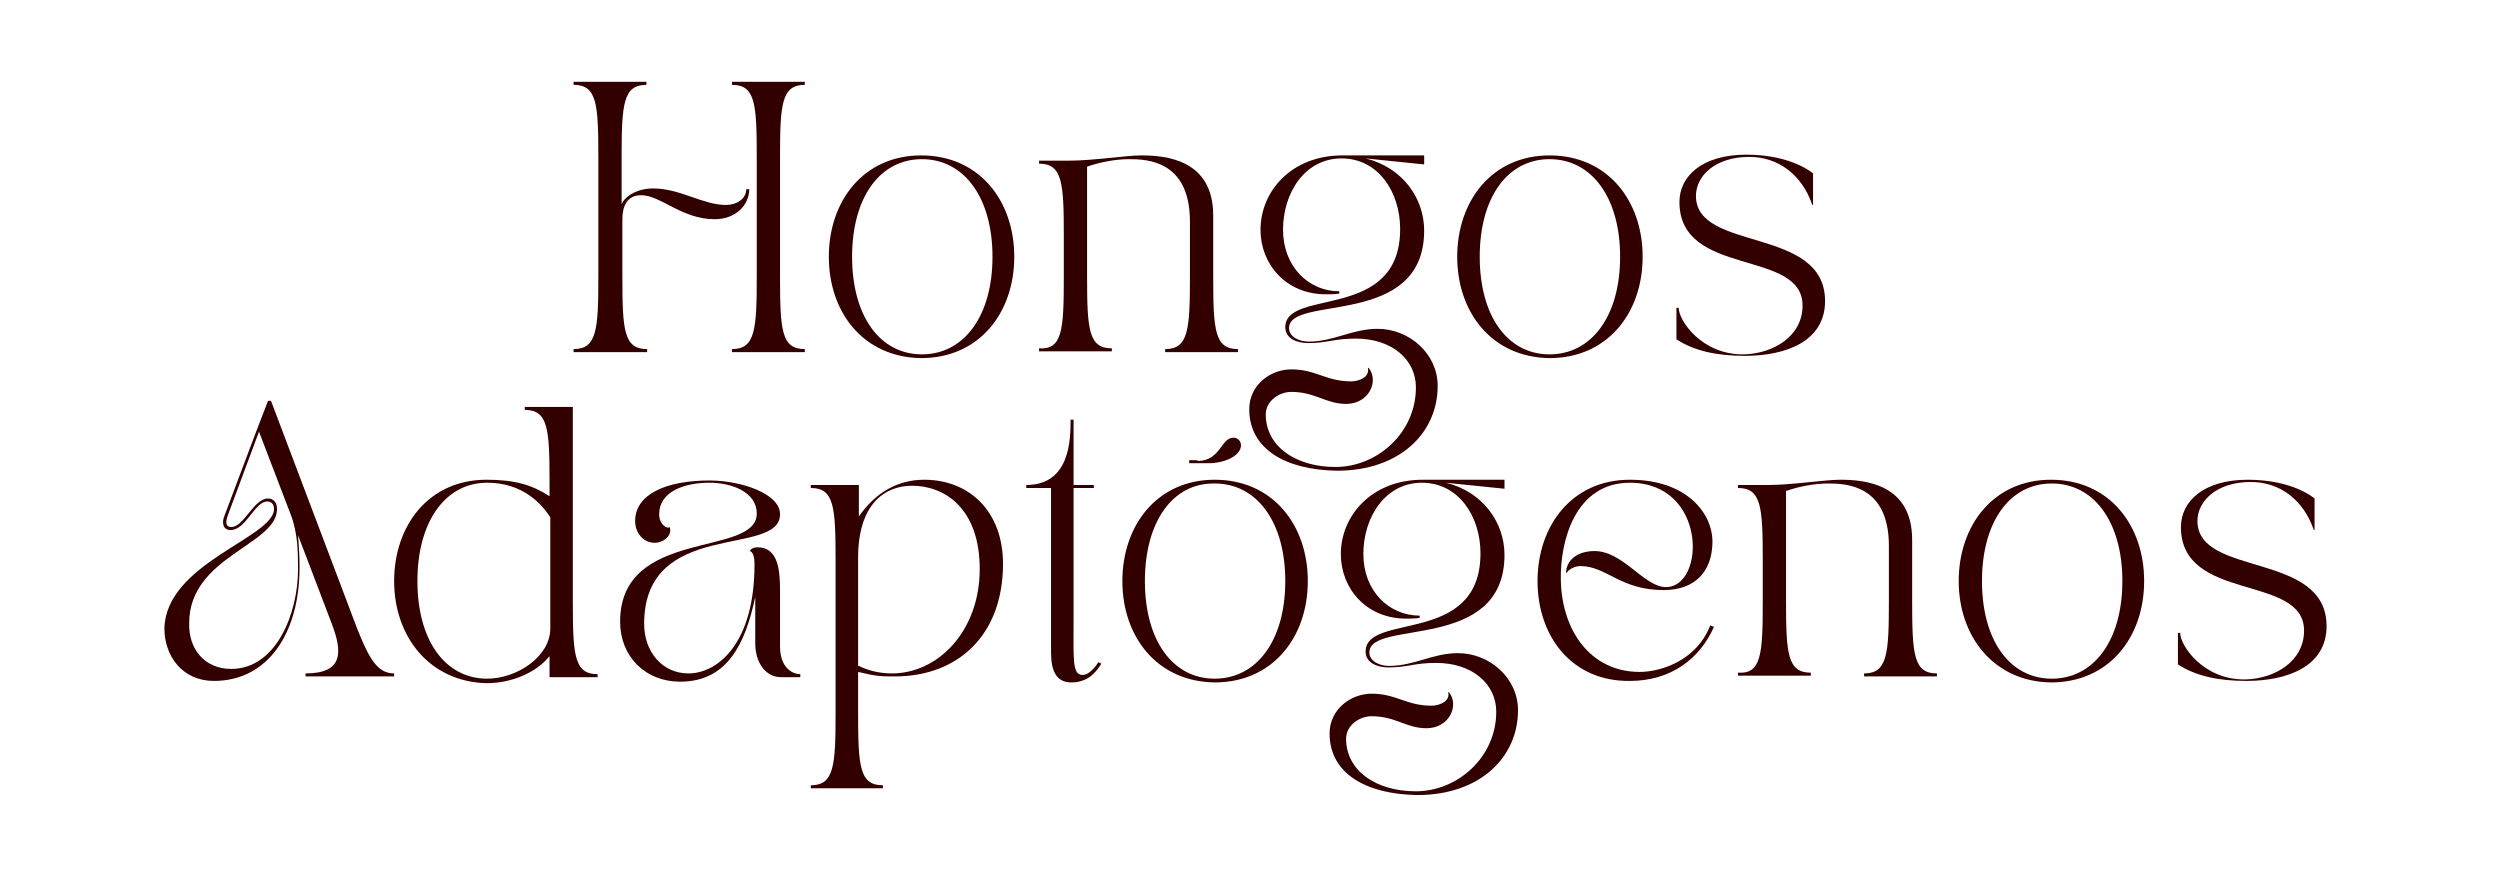 <?xml version="1.0" encoding="utf-8"?>
<!-- Generator: Adobe Illustrator 23.0.2, SVG Export Plug-In . SVG Version: 6.00 Build 0)  -->
<svg version="1.1"
	 id="svg1" xmlns:inkscape="http://www.inkscape.org/namespaces/inkscape" xmlns:sodipodi="http://sodipodi.sourceforge.net/DTD/sodipodi-0.dtd" xmlns:svg="http://www.w3.org/2000/svg"
	 xmlns="http://www.w3.org/2000/svg" xmlns:xlink="http://www.w3.org/1999/xlink" x="0px" y="0px" viewBox="0 0 333 116"
	 style="enable-background:new 0 0 333 116;" xml:space="preserve">
<style type="text/css">
	.st0{fill:#330000;}
</style>
<sodipodi:namedview  bordercolor="#000000" borderopacity="0.25" id="namedview1" inkscape:current-layer="layer1" inkscape:cx="166.05774" inkscape:cy="120.43479" inkscape:deskcolor="#d1d1d1" inkscape:document-units="mm" inkscape:pagecheckerboard="0" inkscape:pageopacity="0.0" inkscape:showpageshadow="2" inkscape:window-height="1006" inkscape:window-maximized="1" inkscape:window-width="1920" inkscape:window-x="0" inkscape:window-y="0" inkscape:zoom="2.0384476" pagecolor="#ffffff">
	</sodipodi:namedview>
<g>
	<path class="st0" d="M76.4,46.9v-0.4c3.1,0,3.3-2.6,3.3-9.6v-16c0-7.1-0.2-9.6-3.3-9.6v-0.4h9.7v0.4c-3.1,0-3.3,2.6-3.3,9.6v6.3
		c0.4-1,2-2.1,4.2-2.1c3.6,0,6.6,2.2,9.7,2.2c1.4,0,2.7-0.8,2.7-2.1h0.4c0,2.1-1.8,4-4.6,4c-4.4,0-7.2-3.2-9.8-3.2
		c-1.9,0-2.5,1.5-2.5,3.2v7.7c0,7.1,0.2,9.6,3.3,9.6v0.4H76.4z M97.5,10.9h9.7v0.4c-3.1,0-3.3,2.6-3.3,9.6v16c0,7.1,0.2,9.6,3.3,9.6
		v0.4h-9.7v-0.4c3.1,0,3.3-2.6,3.3-9.6v-16c0-7.1-0.2-9.6-3.3-9.6V10.9z"/>
	<path class="st0" d="M110.4,34.2c0-7.4,4.6-13.5,12.3-13.5c7.7,0,12.4,6,12.4,13.5s-4.7,13.5-12.4,13.5
		C115,47.6,110.4,41.6,110.4,34.2z M122.8,47.2c5.6,0,9.4-5.1,9.4-13c0-7.9-3.8-13-9.4-13c-5.6,0-9.3,5.1-9.3,13
		C113.5,42.1,117.2,47.2,122.8,47.2z"/>
	<path class="st0" d="M141.7,36.9v-5.5c0-7.1-0.2-9.6-3.3-9.6v-0.4h4.1c3,0,7.5-0.7,9.5-0.7c3.2,0,9.6,0.5,9.6,8v8.2
		c0,7.1,0.2,9.6,3.3,9.6v0.4h-9.7v-0.4c3.1,0,3.3-2.6,3.3-9.6c0-1.1,0-7.4,0-7.4c0-8.1-5.7-8.3-8.1-8.3c-1.8,0-3.9,0.4-5.6,1v14.6
		c0,7.1,0.2,9.6,3.3,9.6v0.4h-9.7v-0.4C141.5,46.6,141.7,44,141.7,36.9z"/>
	<path class="st0" d="M166.4,54.5c0-3.2,2.8-5.3,5.6-5.3c3.3,0,4.6,1.6,8,1.6c0.9,0,2.5-0.5,2.2-1.8l0.1,0c1.4,1.7,0.1,4.8-3,4.8
		c-2.7,0-4.1-1.6-7.3-1.6c-1.6,0-3.4,1.2-3.4,3c0,4.2,3.9,7,9.3,7c5.5,0,10.7-4.5,10.7-10.6c0-3.7-3.2-6.5-8-6.5
		c-3,0-3.7,0.6-6.4,0.6c-1.4,0-3-0.6-3-2.1c0-5.3,15.3-0.7,15.3-13.1c0-4.9-2.9-9.4-7.8-9.4s-7.8,4.6-7.8,9.5c0,4.9,3.4,8.2,7.5,8.2
		v0.3c-0.6,0.1-1.2,0.1-1.8,0.1c-5.3,0-8.7-4-8.7-8.6c0-5.1,4.1-9.9,10.9-9.9h10.9v1.2l-7.8-0.8c4.9,1.2,7.8,5.3,7.8,9.6
		c0,13.1-18,8.5-18,13c0,1.2,1.4,1.8,2.6,1.8c3.4,0,5.8-1.7,9.2-1.7c4.2,0,8,3.3,8,7.6c0,6.3-5.1,11.3-13.4,11.3
		C171.2,62.6,166.4,59.8,166.4,54.5z"/>
	<path class="st0" d="M194.1,34.2c0-7.4,4.6-13.5,12.3-13.5c7.7,0,12.4,6,12.4,13.5s-4.7,13.5-12.4,13.5
		C198.7,47.6,194.1,41.6,194.1,34.2z M206.4,47.2c5.6,0,9.4-5.1,9.4-13c0-7.9-3.8-13-9.4-13c-5.6,0-9.3,5.1-9.3,13
		C197.1,42.1,200.8,47.2,206.4,47.2z"/>
	<path class="st0" d="M223.2,41h0.4c0,1.7,3.1,6.3,8.7,6.2c3.9-0.1,7.8-2.4,7.8-6.5c0-7.6-16.4-3.7-16.4-13.8c0-3.4,3-6.3,8.9-6.3
		c6.1,0,8.9,2.5,8.9,2.5v4.2h-0.1c-1.4-4.1-4.6-6.4-8.4-6.4c-4.5,0-7.1,2.5-7.1,5.2c0,7.5,17.2,4,17.2,14c0,5.3-5.1,7.3-10.7,7.3
		c-3.8,0-6.8-0.7-9.1-2.2V41z"/>
	<path class="st0" d="M36.5,67.8c0-0.7-0.4-1-0.9-1c-1.7,0-2.8,3.8-4.9,3.8c-1,0-1.2-1-0.8-1.9c2.2-5.8,3.5-9.4,5.8-15.3h0.4
		l11.5,30.4c1.6,4,2.7,5.9,4.9,5.9v0.4H40.7v-0.4c5.1,0,4.9-2.9,3.5-6.6l-4.5-11.8c0.1,1.2,0.2,2.6,0.2,4.3
		c0,8.7-4.2,15.1-11.4,15.1c-4.2,0-6.6-3.3-6.6-7C22.1,75,36.5,71.6,36.5,67.8z M30.8,89.1c6,0,8.9-7.4,8.9-13.3
		c0-2.7-0.1-4.6-0.8-6.8l-4.4-11.5l-4.1,11c-0.5,1.3-0.2,1.7,0.4,1.7c1.7,0,3-3.8,4.9-3.8c0.7,0,1.2,0.5,1.2,1.4
		c0,4.8-11.7,6.3-11.7,15.2C25.1,86.5,27.3,89.1,30.8,89.1z"/>
	<path class="st0" d="M52.5,77.4c0-7.4,4.6-13.5,12.3-13.5c3.8,0,6.1,0.7,8.4,2.2v-1.9c0-7.1-0.2-9.6-3.3-9.6v-0.4h6.4v26
		c0,7.1,0.2,9.6,3.3,9.6v0.4h-6.4v-2.8c-1.7,2.1-4.9,3.6-8.4,3.6C57.2,90.8,52.5,84.8,52.5,77.4z M55.6,77.4c0,7.9,3.7,13,9.3,13
		c3.9,0,8.4-2.9,8.4-6.7V68.9c-1.1-1.7-3.6-4.6-8.4-4.6C59.3,64.3,55.6,69.5,55.6,77.4z"/>
	<path class="st0" d="M100.8,68.4c0-2.9-3.4-4.1-6.3-4.1c-3.4,0-6.7,1.2-6.7,4.2c0,1.4,1.1,2,1.4,1.7c0.4,1.1-0.8,2.1-2,2.1
		c-1.5,0-2.6-1.3-2.6-2.9c0-3.6,4.2-5.4,9.9-5.4c4.1,0,9.4,1.7,9.4,4.5c0,5.8-18.1,0.5-18.1,14.6c0,3.7,2.4,6.6,5.9,6.6
		c3.9,0,8.8-4,8.8-14.5c0-0.8-0.1-1.6-0.6-1.8c0-0.2,0.4-0.5,1-0.5c2.6,0,3,2.7,3,5.6c0,3.2,0,3.7,0,7.6c0,3,1.8,3.7,2.7,3.7v0.4
		H104c-1.9,0-3.4-1.8-3.4-4.5v-6.2c-1.3,6.2-3.7,11.3-10,11.3c-4.6,0-8-3.3-8-8C82.6,70.2,100.8,74.3,100.8,68.4z"/>
	<path class="st0" d="M108,64.6h6.4v4.2c2.2-3.2,5.2-4.9,8.7-4.9c6,0,10.5,4.2,10.5,11.2c0,9.6-6.1,15-14.4,15c-1.8,0-2.4,0-4.9-0.6
		V95c0,7.1,0.2,9.6,3.3,9.6v0.4H108v-0.4c3.1,0,3.3-2.6,3.3-9.6V74.6c0-7.1-0.2-9.6-3.3-9.6V64.6z M114.4,88.7c1.2,0.6,2.7,1,4.4,1
		c6.2,0,11.7-5.7,11.7-13.9c0-8.1-4.7-11.1-9-11.1c-3.7,0-7.2,2.5-7.2,9.6V88.7z"/>
	<path class="st0" d="M142.6,55.9h0.4v8.7h2.7V65H143v17.3c0,5.6-0.2,7.6,1.2,7.6c1.1,0,2.1-1.7,2.1-1.7l0.4,0.2
		c-0.9,1.5-2.1,2.5-4,2.5c-2.1,0-2.7-1.7-2.7-4V65h-3.3v-0.4C142.6,64.6,142.6,58.4,142.6,55.9z"/>
	<path class="st0" d="M149.5,77.4c0-7.4,4.6-13.5,12.3-13.5c7.7,0,12.4,6,12.4,13.5s-4.7,13.5-12.4,13.5
		C154.1,90.8,149.5,84.8,149.5,77.4z M152.5,77.4c0,7.9,3.7,13,9.3,13c5.6,0,9.4-5.1,9.4-13s-3.8-13-9.4-13
		C156.2,64.3,152.5,69.5,152.5,77.4z M159.5,61.4c3.1,0,3.1-3.1,4.8-3.1c0.6,0,1,0.5,1,1c0,1.5-2.4,2.4-4.2,2.4h-2.7v-0.4H159.5z"/>
	<path class="st0" d="M177.1,97.7c0-3.2,2.8-5.3,5.6-5.3c3.3,0,4.6,1.6,8,1.6c0.9,0,2.5-0.5,2.2-1.8l0.1,0c1.4,1.7,0.1,4.8-3,4.8
		c-2.7,0-4.1-1.6-7.3-1.6c-1.6,0-3.4,1.2-3.4,3c0,4.2,3.9,7,9.3,7c5.5,0,10.7-4.5,10.7-10.6c0-3.7-3.2-6.5-8-6.5
		c-3,0-3.7,0.6-6.4,0.6c-1.4,0-3-0.6-3-2.1c0-5.3,15.3-0.7,15.3-13.1c0-4.9-2.9-9.4-7.8-9.4s-7.8,4.6-7.8,9.5c0,4.9,3.4,8.2,7.5,8.2
		v0.3c-0.6,0.1-1.2,0.1-1.8,0.1c-5.3,0-8.7-4-8.7-8.6c0-5.1,4.1-9.9,10.9-9.9h10.9v1.2l-7.8-0.8c4.9,1.2,7.8,5.3,7.8,9.6
		c0,13.1-18,8.5-18,13c0,1.2,1.4,1.8,2.6,1.8c3.4,0,5.8-1.7,9.2-1.7c4.2,0,8,3.3,8,7.6c0,6.3-5.1,11.3-13.4,11.3
		C181.9,105.8,177.1,103,177.1,97.7z"/>
	<path class="st0" d="M204.8,77.4c0-7.4,4.6-13.5,12.3-13.5s11,4.6,11,8.2c0,4.1-2.4,6.5-6.5,6.5c-5.8,0-7.6-3.2-11.1-3.2
		c-0.9,0-1.7,0.6-1.8,0.9l-0.1,0c0-1.5,1.3-2.9,3.8-2.9c3.8,0,6.6,4.8,9.5,4.8c5.3,0,5.5-13.9-4.8-13.9c-7.3,0-9.3,7.8-9.2,12.9
		c0.1,6.7,3.9,12.3,10.5,12.3c2.8,0,7.6-1.5,9.4-6.2l0.5,0.2c-1.9,4.3-5.8,7.2-11.2,7.2C209.4,90.8,204.8,84.8,204.8,77.4z"/>
	<path class="st0" d="M234.8,80.1v-5.5c0-7.1-0.2-9.6-3.3-9.6v-0.4h4.1c3,0,7.5-0.7,9.5-0.7c3.2,0,9.6,0.5,9.6,8v8.2
		c0,7.1,0.2,9.6,3.3,9.6v0.4h-9.7v-0.4c3.1,0,3.3-2.6,3.3-9.6c0-1.1,0-7.4,0-7.4c0-8.1-5.7-8.3-8.1-8.3c-1.8,0-3.9,0.4-5.6,1v14.6
		c0,7.1,0.2,9.6,3.3,9.6v0.4h-9.7v-0.4C234.6,89.8,234.8,87.2,234.8,80.1z"/>
	<path class="st0" d="M260.9,77.4c0-7.4,4.6-13.5,12.3-13.5c7.7,0,12.4,6,12.4,13.5s-4.7,13.5-12.4,13.5
		C265.6,90.8,260.9,84.8,260.9,77.4z M273.3,90.4c5.6,0,9.4-5.1,9.4-13s-3.8-13-9.4-13c-5.6,0-9.3,5.1-9.3,13S267.7,90.4,273.3,90.4
		z"/>
	<path class="st0" d="M290,84.3h0.4c0,1.7,3.1,6.3,8.7,6.2c3.9-0.1,7.8-2.4,7.8-6.5c0-7.6-16.4-3.7-16.4-13.8c0-3.4,3-6.3,8.9-6.3
		c6.1,0,8.9,2.5,8.9,2.5v4.2h-0.1c-1.4-4.1-4.6-6.4-8.4-6.4c-4.5,0-7.1,2.5-7.1,5.2c0,7.5,17.2,4,17.2,14c0,5.3-5.1,7.3-10.7,7.3
		c-3.8,0-6.8-0.7-9.1-2.2V84.3z"/>
</g>
</svg>
